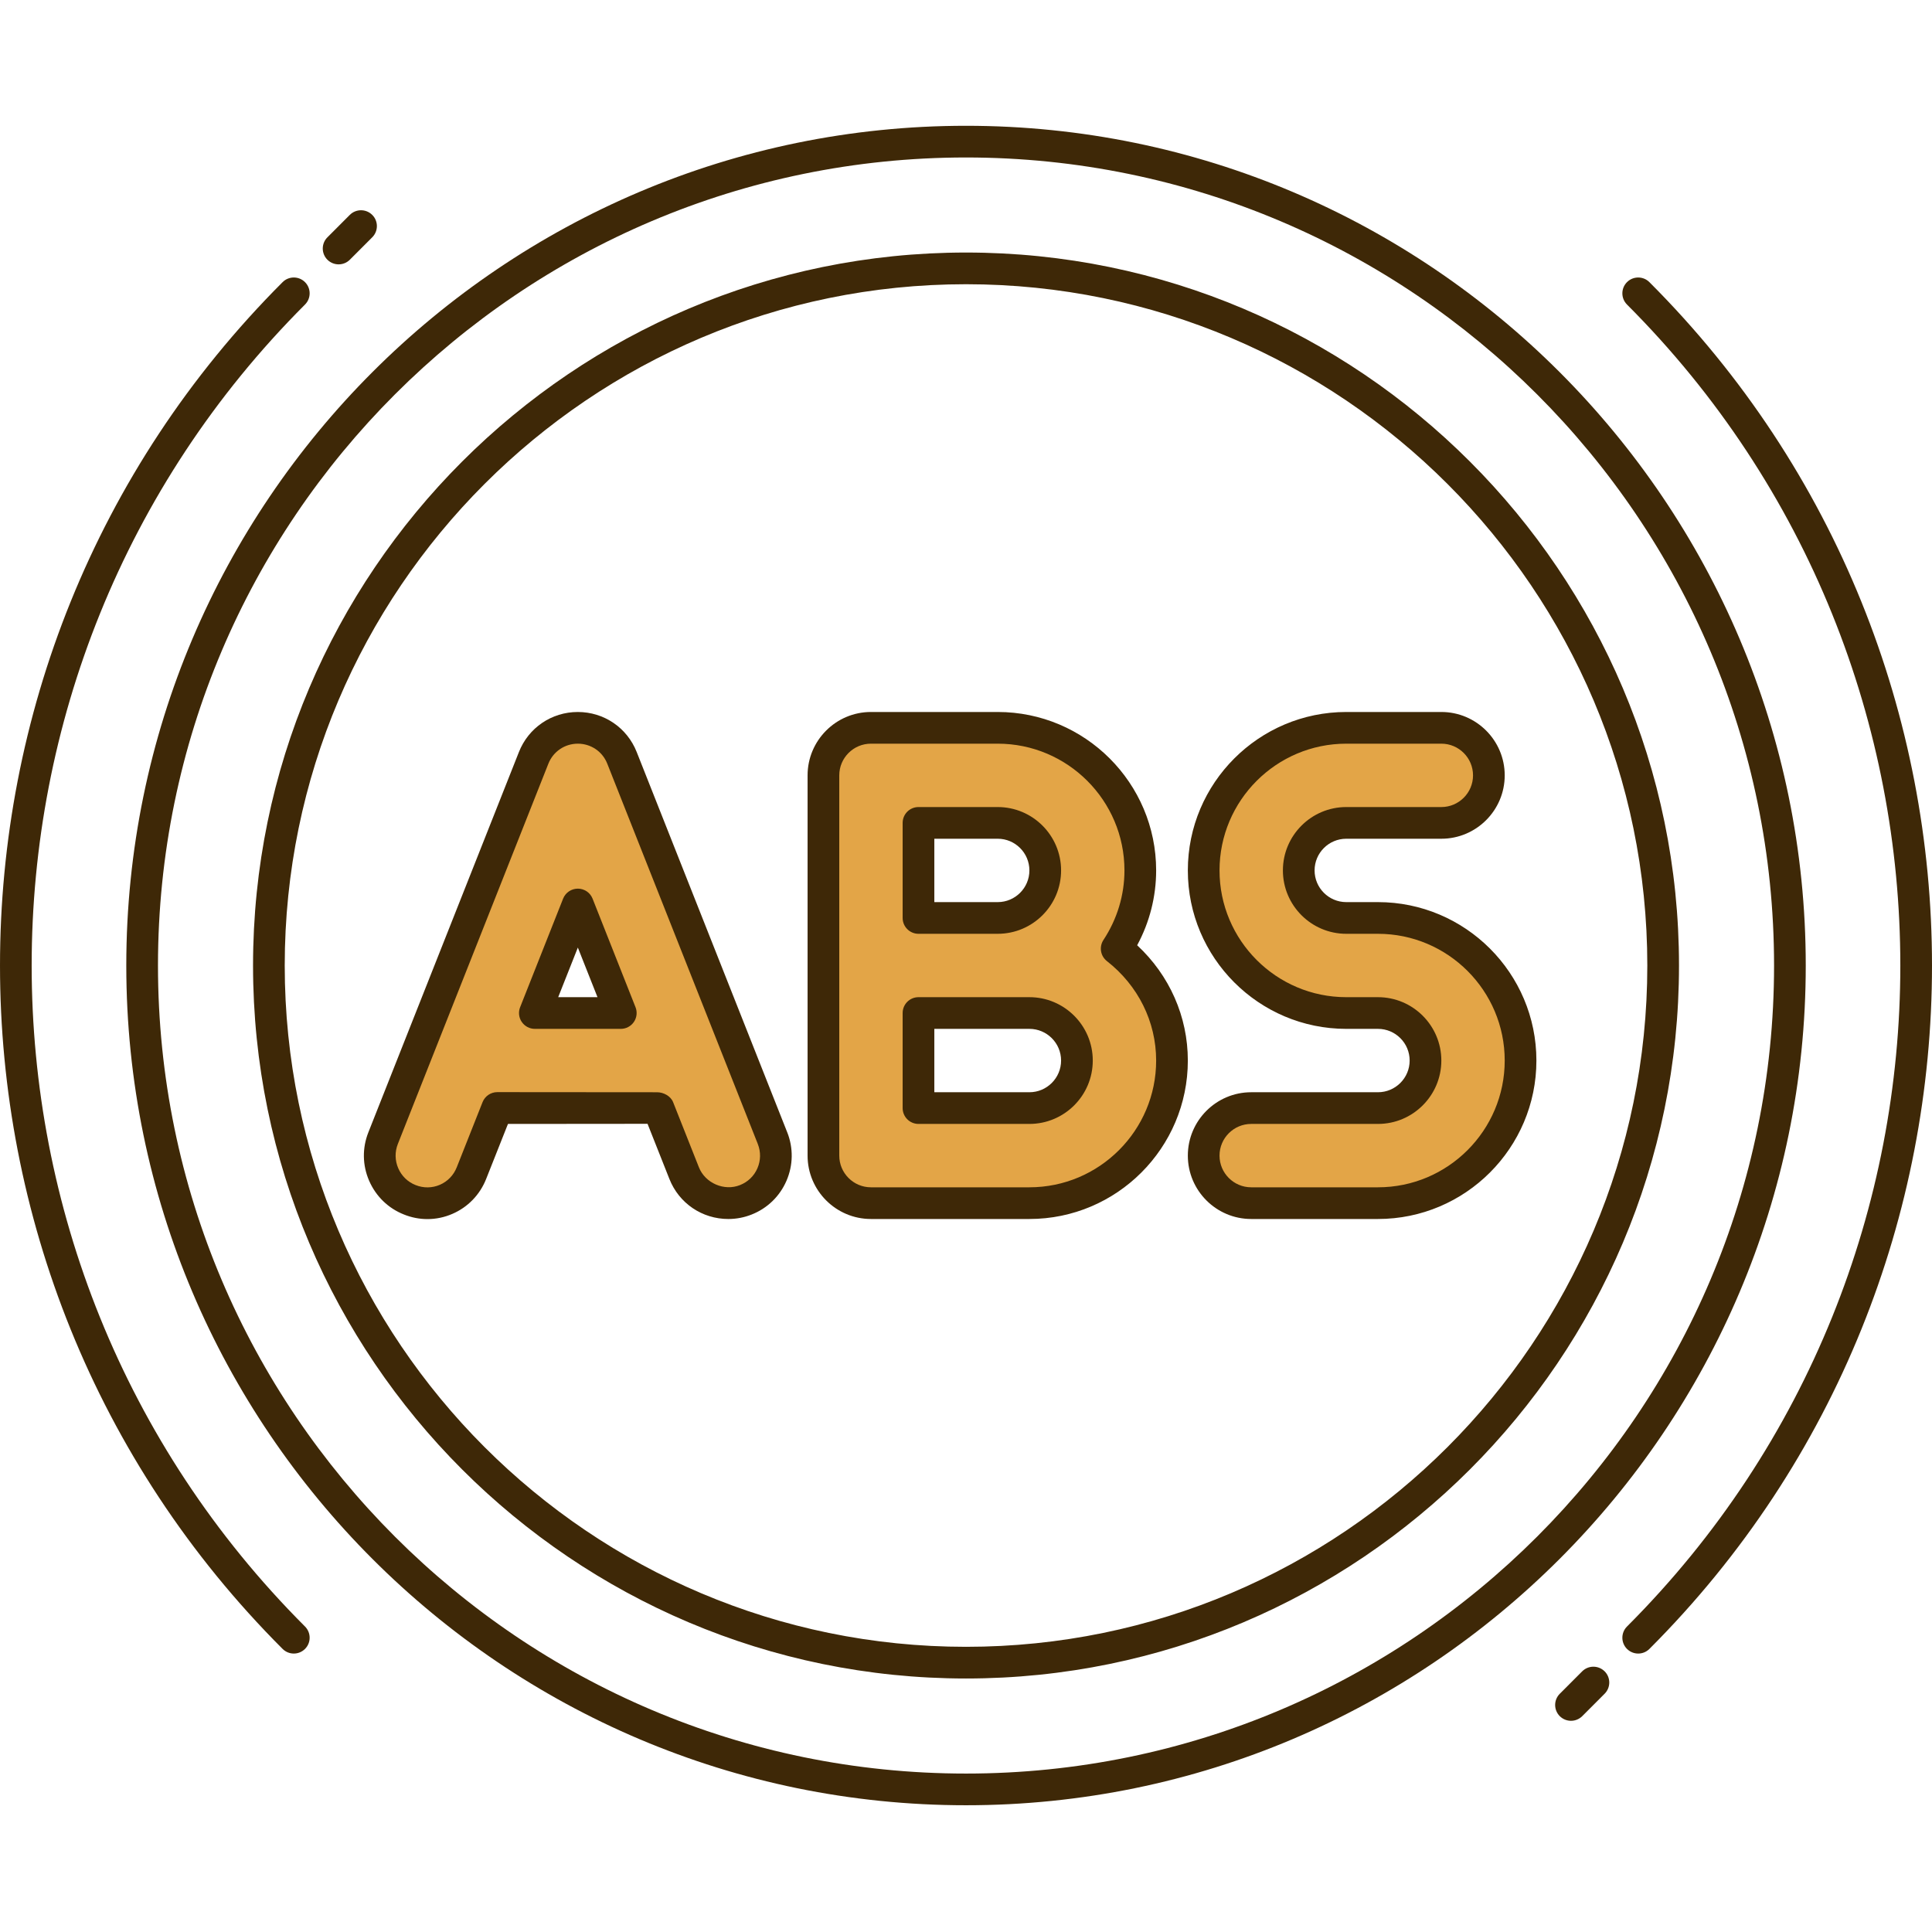 <svg height="300" viewBox="0 -31 487.756 487" width="300" xmlns="http://www.w3.org/2000/svg" version="1.1" xmlns:xlink="http://www.w3.org/1999/xlink" xmlns:svgjs="http://svgjs.dev/svgjs"><g transform="matrix(1,0,0,1,0,0)"><g fill="#263238"><path d="m396.617 403.059c-1.023 0-2.047-.395-2.832-1.168-1.559-1.562-1.559-4.098 0-5.656l5.656-5.664c1.562-1.559 4.098-1.559 5.664 0 1.57 1.559 1.559 4.094 0 5.656l-5.656 5.664c-.785.773-1.809 1.168-2.832 1.168zm0 0" fill="#3e2807" fill-opacity="1" data-original-color="#263238ff" stroke="none" stroke-opacity="1"/><path d="m243.883 424.379c-116.898 0-212-95.105-212-212 0-116.898 95.102-212 212-212 116.895 0 212 95.102 212 212 0 116.895-95.105 212-212 212zm0-416c-112.488 0-204 91.512-204 204 0 112.488 91.512 204 204 204 112.488 0 204-91.512 204-204 0-112.488-91.512-204-204-204zm0 384c-99.258 0-180-80.754-180-180 0-99.25 80.742-180 180-180 99.254 0 180 80.75 180 180 0 99.246-80.746 180-180 180zm0-352c-94.84 0-172 77.16-172 172s77.16 172 172 172c94.84 0 172-77.16 172-172s-77.16-172-172-172zm0 0" fill="#3e2807" fill-opacity="1" data-original-color="#263238ff" stroke="none" stroke-opacity="1"/><path d="m74.18 386.082c-1.027 0-2.051-.391-2.832-1.168-95.129-95.137-95.129-249.93 0-345.062 1.559-1.562 4.094-1.562 5.656 0 1.559 1.559 1.559 4.094 0 5.656-92.012 92.016-92.012 241.734 0 333.75 1.559 1.559 1.559 4.098 0 5.656-.785.777-1.801 1.168-2.824 1.168zm0 0" fill="#3e2807" fill-opacity="1" data-original-color="#263238ff" stroke="none" stroke-opacity="1"/><path d="m85.488 35.363c-1.023 0-2.047-.395-2.832-1.168-1.559-1.562-1.559-4.098 0-5.656l5.656-5.664c1.562-1.562 4.098-1.562 5.664 0 1.57 1.559 1.562 4.094 0 5.656l-5.656 5.664c-.773.773-1.805 1.168-2.832 1.168zm0 0" fill="#3e2807" fill-opacity="1" data-original-color="#263238ff" stroke="none" stroke-opacity="1"/><path d="m413.586 386.082c-1.023 0-2.047-.391-2.832-1.168-1.559-1.559-1.559-4.098 0-5.656 92.008-92.016 92.008-241.734 0-333.75-1.559-1.562-1.559-4.098 0-5.656 1.559-1.562 4.098-1.562 5.656 0 95.129 95.133 95.129 249.926 0 345.062-.777.777-1.801 1.168-2.824 1.168zm0 0" fill="#3e2807" fill-opacity="1" data-original-color="#263238ff" stroke="none" stroke-opacity="1"/></g><path d="m281.93 208.121c3.746-5.68 5.961-12.457 5.961-19.75 0-19.848-16.152-36-36-36h-32c-6.633 0-12 5.375-12 12v96c0 6.621 5.367 12 12 12h40c19.848 0 36-16.152 36-36-.008-11.512-5.527-21.656-13.961-28.25zm-50.047-31.75h20c6.613 0 12 5.383 12 12 0 6.613-5.387 12-12 12h-20zm28 72h-28v-24h28c6.613 0 12 5.383 12 12 0 6.613-5.387 12-12 12zm0 0" fill="#e3a547" fill-opacity="1" data-original-color="#40c4ffff" stroke="none" stroke-opacity="1"/><path d="m259.883 276.371h-40c-8.824 0-16-7.176-16-16v-96c0-8.824 7.176-16 16-16h32c22.055 0 40 17.941 40 40 0 6.605-1.648 13.078-4.793 18.895 8.176 7.602 12.793 18.016 12.793 29.105 0 22.055-17.945 40-40 40zm-40-120c-4.41 0-8 3.582-8 8v96c0 4.414 3.59 8 8 8h40c17.648 0 32-14.352 32-32 0-9.777-4.527-18.922-12.426-25.105-1.641-1.281-2.023-3.609-.871-5.352 3.465-5.258 5.297-11.328 5.297-17.543 0-17.648-14.352-32-32-32zm40 96h-28c-2.207 0-4-1.793-4-4v-24c0-2.211 1.793-4 4-4h28c8.824 0 16 7.176 16 16 0 8.824-7.168 16-16 16zm-24-8h24c4.406 0 8-3.586 8-8 0-4.418-3.594-8-8-8h-24zm16-40h-20c-2.207 0-4-1.793-4-4v-24c0-2.211 1.793-4 4-4h20c8.824 0 16 7.176 16 16 0 8.824-7.168 16-16 16zm-16-8h16c4.406 0 8-3.586 8-8 0-4.418-3.594-8-8-8h-16zm0 0" fill="#3e2807" fill-opacity="1" data-original-color="#263238ff" stroke="none" stroke-opacity="1"/><path d="m195.043 255.953-38-96c-1.809-4.574-6.234-7.582-11.16-7.582-4.93 0-9.344 3.008-11.16 7.582l-38 96c-2.441 6.16.574 13.137 6.734 15.57 6.176 2.469 13.137-.57 15.578-6.746l6.512-16.449c.109 0 .215.035.336.035h40c.109 0 .215-.035.336-.035l6.512 16.449c1.863 4.719 6.383 7.586 11.16 7.586 1.473 0 2.969-.266 4.414-.84 6.152-2.434 9.176-9.41 6.738-15.57zm-60.008-31.582 10.848-27.402 10.848 27.402zm0 0" fill="#e3a547" fill-opacity="1" data-original-color="#40c4ffff" stroke="none" stroke-opacity="1"/><path d="m107.906 276.395c-2 0-4.008-.383-5.93-1.16-3.957-1.559-7.078-4.594-8.781-8.512-1.707-3.922-1.77-8.266-.191-12.242l38-95.992c2.422-6.148 8.262-10.117 14.871-10.117 6.605 0 12.445 3.969 14.871 10.117l38 96v-.008c1.574 3.977 1.504 8.32-.191 12.242-1.695 3.918-4.824 6.953-8.793 8.52-1.863.742-3.848 1.129-5.887 1.129-6.617 0-12.457-3.969-14.883-10.121l-5.512-13.91-35.238.031-5.504 13.879c-1.578 3.992-4.609 7.137-8.543 8.832-2 .871-4.145 1.312-6.289 1.312zm37.977-120.023c-3.305 0-6.227 1.984-7.441 5.055l-38 96c-.785 1.992-.75 4.168.098 6.129.848 1.961 2.406 3.473 4.391 4.254 1.992.793 4.16.77 6.113-.07 1.969-.848 3.48-2.426 4.27-4.426l6.512-16.445c.609-1.527 2.082-2.527 3.723-2.527l40.336.031c1.641 0 3.445.969 4.047 2.496l6.512 16.445c1.586 4.016 6.41 6.09 10.375 4.496 2-.789 3.555-2.293 4.402-4.254.848-1.961.879-4.137.094-6.121 0 0 0 0 0-.008l-38-96c-1.207-3.07-4.125-5.055-7.43-5.055zm10.84 72h-21.688c-1.328 0-2.562-.656-3.312-1.754-.754-1.094-.898-2.496-.41-3.719l10.848-27.402c.609-1.527 2.082-2.527 3.723-2.527 1.641 0 3.121 1 3.719 2.527l10.84 27.402c.488 1.223.336 2.625-.406 3.719-.746 1.098-1.984 1.754-3.312 1.754zm-15.801-8h9.922l-4.961-12.527zm0 0" fill="#3e2807" fill-opacity="1" data-original-color="#263238ff" stroke="none" stroke-opacity="1"/><path d="m347.883 272.371h-32c-6.633 0-12-5.379-12-12 0-6.625 5.367-12 12-12h32c6.613 0 12-5.387 12-12 0-6.617-5.387-12-12-12h-8c-19.848 0-36-16.152-36-36s16.152-36 36-36h24c6.633 0 12 5.375 12 12 0 6.621-5.367 12-12 12h-24c-6.617 0-12 5.383-12 12 0 6.613 5.383 12 12 12h8c19.848 0 36 16.152 36 36s-16.145 36-36 36zm0 0" fill="#e3a547" fill-opacity="1" data-original-color="#40c4ffff" stroke="none" stroke-opacity="1"/><path d="m347.883 276.371h-32c-8.824 0-16-7.176-16-16 0-8.824 7.176-16 16-16h32c4.406 0 8-3.586 8-8 0-4.418-3.594-8-8-8h-8c-22.059 0-40-17.945-40-40 0-22.059 17.941-40 40-40h24c8.824 0 16 7.176 16 16 0 8.824-7.176 16-16 16h-24c-4.41 0-8 3.582-8 8 0 4.414 3.59 8 8 8h8c22.055 0 40 17.941 40 40 0 22.055-17.945 40-40 40zm-32-24c-4.41 0-8 3.582-8 8 0 4.414 3.59 8 8 8h32c17.648 0 32-14.352 32-32 0-17.648-14.352-32-32-32h-8c-8.824 0-16-7.176-16-16 0-8.824 7.176-16 16-16h24c4.406 0 8-3.586 8-8 0-4.418-3.594-8-8-8h-24c-17.648 0-32 14.352-32 32 0 17.648 14.352 32 32 32h8c8.824 0 16 7.176 16 16 0 8.824-7.176 16-16 16zm0 0" fill="#3e2807" fill-opacity="1" data-original-color="#263238ff" stroke="none" stroke-opacity="1"/></g></svg>